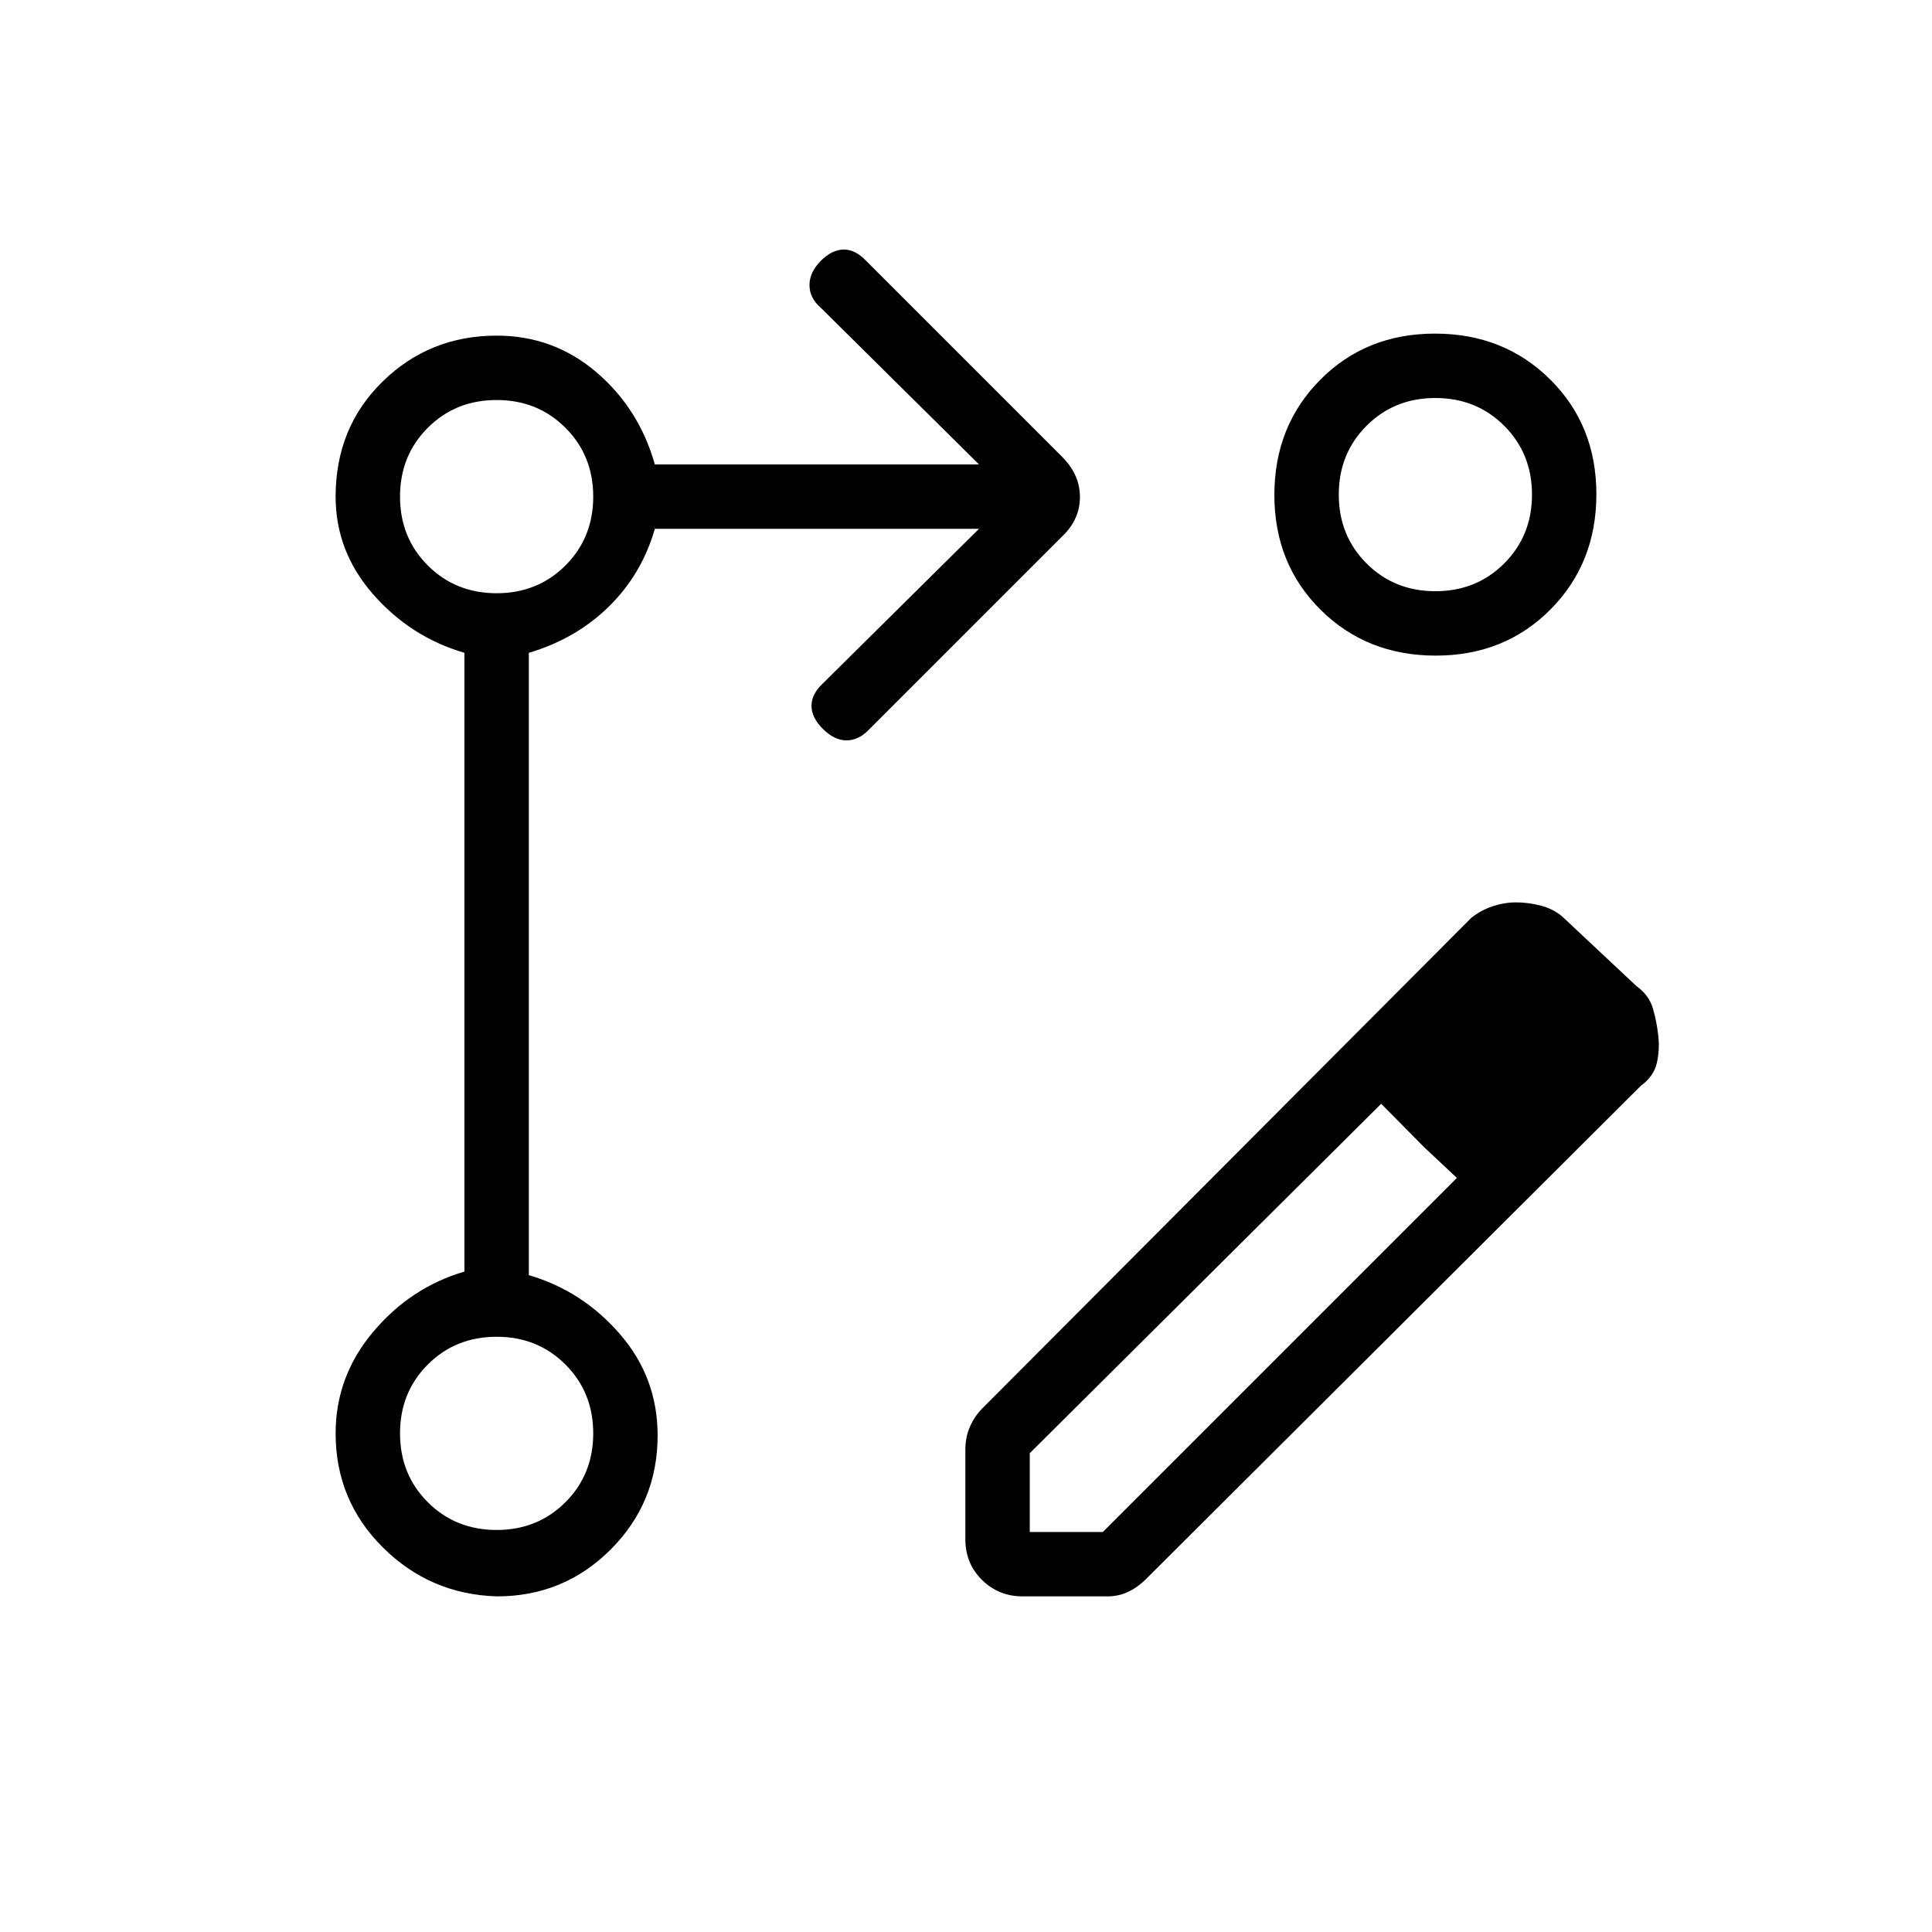 <svg xmlns="http://www.w3.org/2000/svg" height="20" viewBox="0 -960 960 960" width="20"><path d="M479.692-195.077v-44.769q0-5.958 2.231-11.171 2.231-5.214 6.461-9.444l242.693-243.462q4.831-3.846 10.669-5.769t11.623-1.923q5.785 0 11.947 1.538 6.163 1.538 10.838 5.385L813-470.154q6.385 4.616 8.308 11.21 1.923 6.593 2.692 13.653.769 7.06-.769 13.637-1.538 6.577-7.923 11.193l-245.769 245q-4.231 4.231-8.996 6.461-4.764 2.231-10.209 2.231h-42.197q-11.868 0-20.157-8.138-8.288-8.139-8.288-20.17Zm317.616-251.23-37.077-38.154 37.077 38.154ZM511.692-198.769H548l175.923-175.923-16.154-15.154-21.462-21.692-174.615 173.615v39.154Zm196.077-191.077-21.462-21.692 21.462 21.692 16.154 15.154-16.154-15.154ZM246.95-166.769q-33.258-1-56.72-24.333-23.461-23.334-23.461-56.667 0-28.231 18.615-50.385 18.616-22.154 45.385-30v-307.461q-26.769-7.847-45.385-29.116-18.615-21.269-18.615-48.5 0-34.333 23.333-57.167 23.334-22.833 56.667-22.833 28.231 0 49.5 18.115 21.269 18.116 29.116 45.885h161.076l-78.615-77.846q-5.615-4.825-5.615-11.259 0-6.433 5.615-12.049Q413.461-836 419.282-836t11.103 5.615l97.306 97.307q8.925 8.924 8.925 20.029t-8.693 19.433l-96.626 96.627q-4.989 4.989-10.912 4.874-5.924-.116-11.539-5.731-5.615-5.616-5.615-11.436 0-5.821 5.615-11.103l77.615-76.846H325.385q-6.498 22.604-22.865 38.648-16.366 16.045-39.751 22.968v309.23q26.769 7.847 45.385 29.421 18.615 21.574 18.615 50.195 0 33.333-23.28 56.667-23.281 23.333-56.539 23.333Zm466.1-627.462q34.258 0 57.22 22.78 22.961 22.781 22.961 57.039t-22.78 57.22q-22.781 22.961-57.039 22.961t-57.22-22.78q-22.961-22.781-22.961-57.039t22.78-57.22q22.781-22.961 57.039-22.961ZM246.769-199.769q20.4 0 34.2-13.8 13.8-13.8 13.8-34.2 0-20.4-13.8-34.2-13.8-13.8-34.2-13.8-20.4 0-34.2 13.8-13.8 13.8-13.8 34.2 0 20.4 13.8 34.2 13.8 13.8 34.2 13.8Zm0-465.462q20.4 0 34.2-13.8 13.8-13.8 13.8-34.2 0-20.4-13.8-34.2-13.8-13.8-34.2-13.8-20.4 0-34.2 13.8-13.8 13.8-13.8 34.2 0 20.4 13.8 34.2 13.8 13.8 34.2 13.8Zm466.462-1q20.4 0 34.2-13.8 13.8-13.8 13.8-34.2 0-20.4-13.8-34.2-13.8-13.8-34.2-13.8-20.4 0-34.2 13.8-13.8 13.8-13.8 34.2 0 20.4 13.8 34.2 13.8 13.8 34.2 13.8ZM246.769-247.769Zm0-465.462Zm466.462-1Z"/></svg>